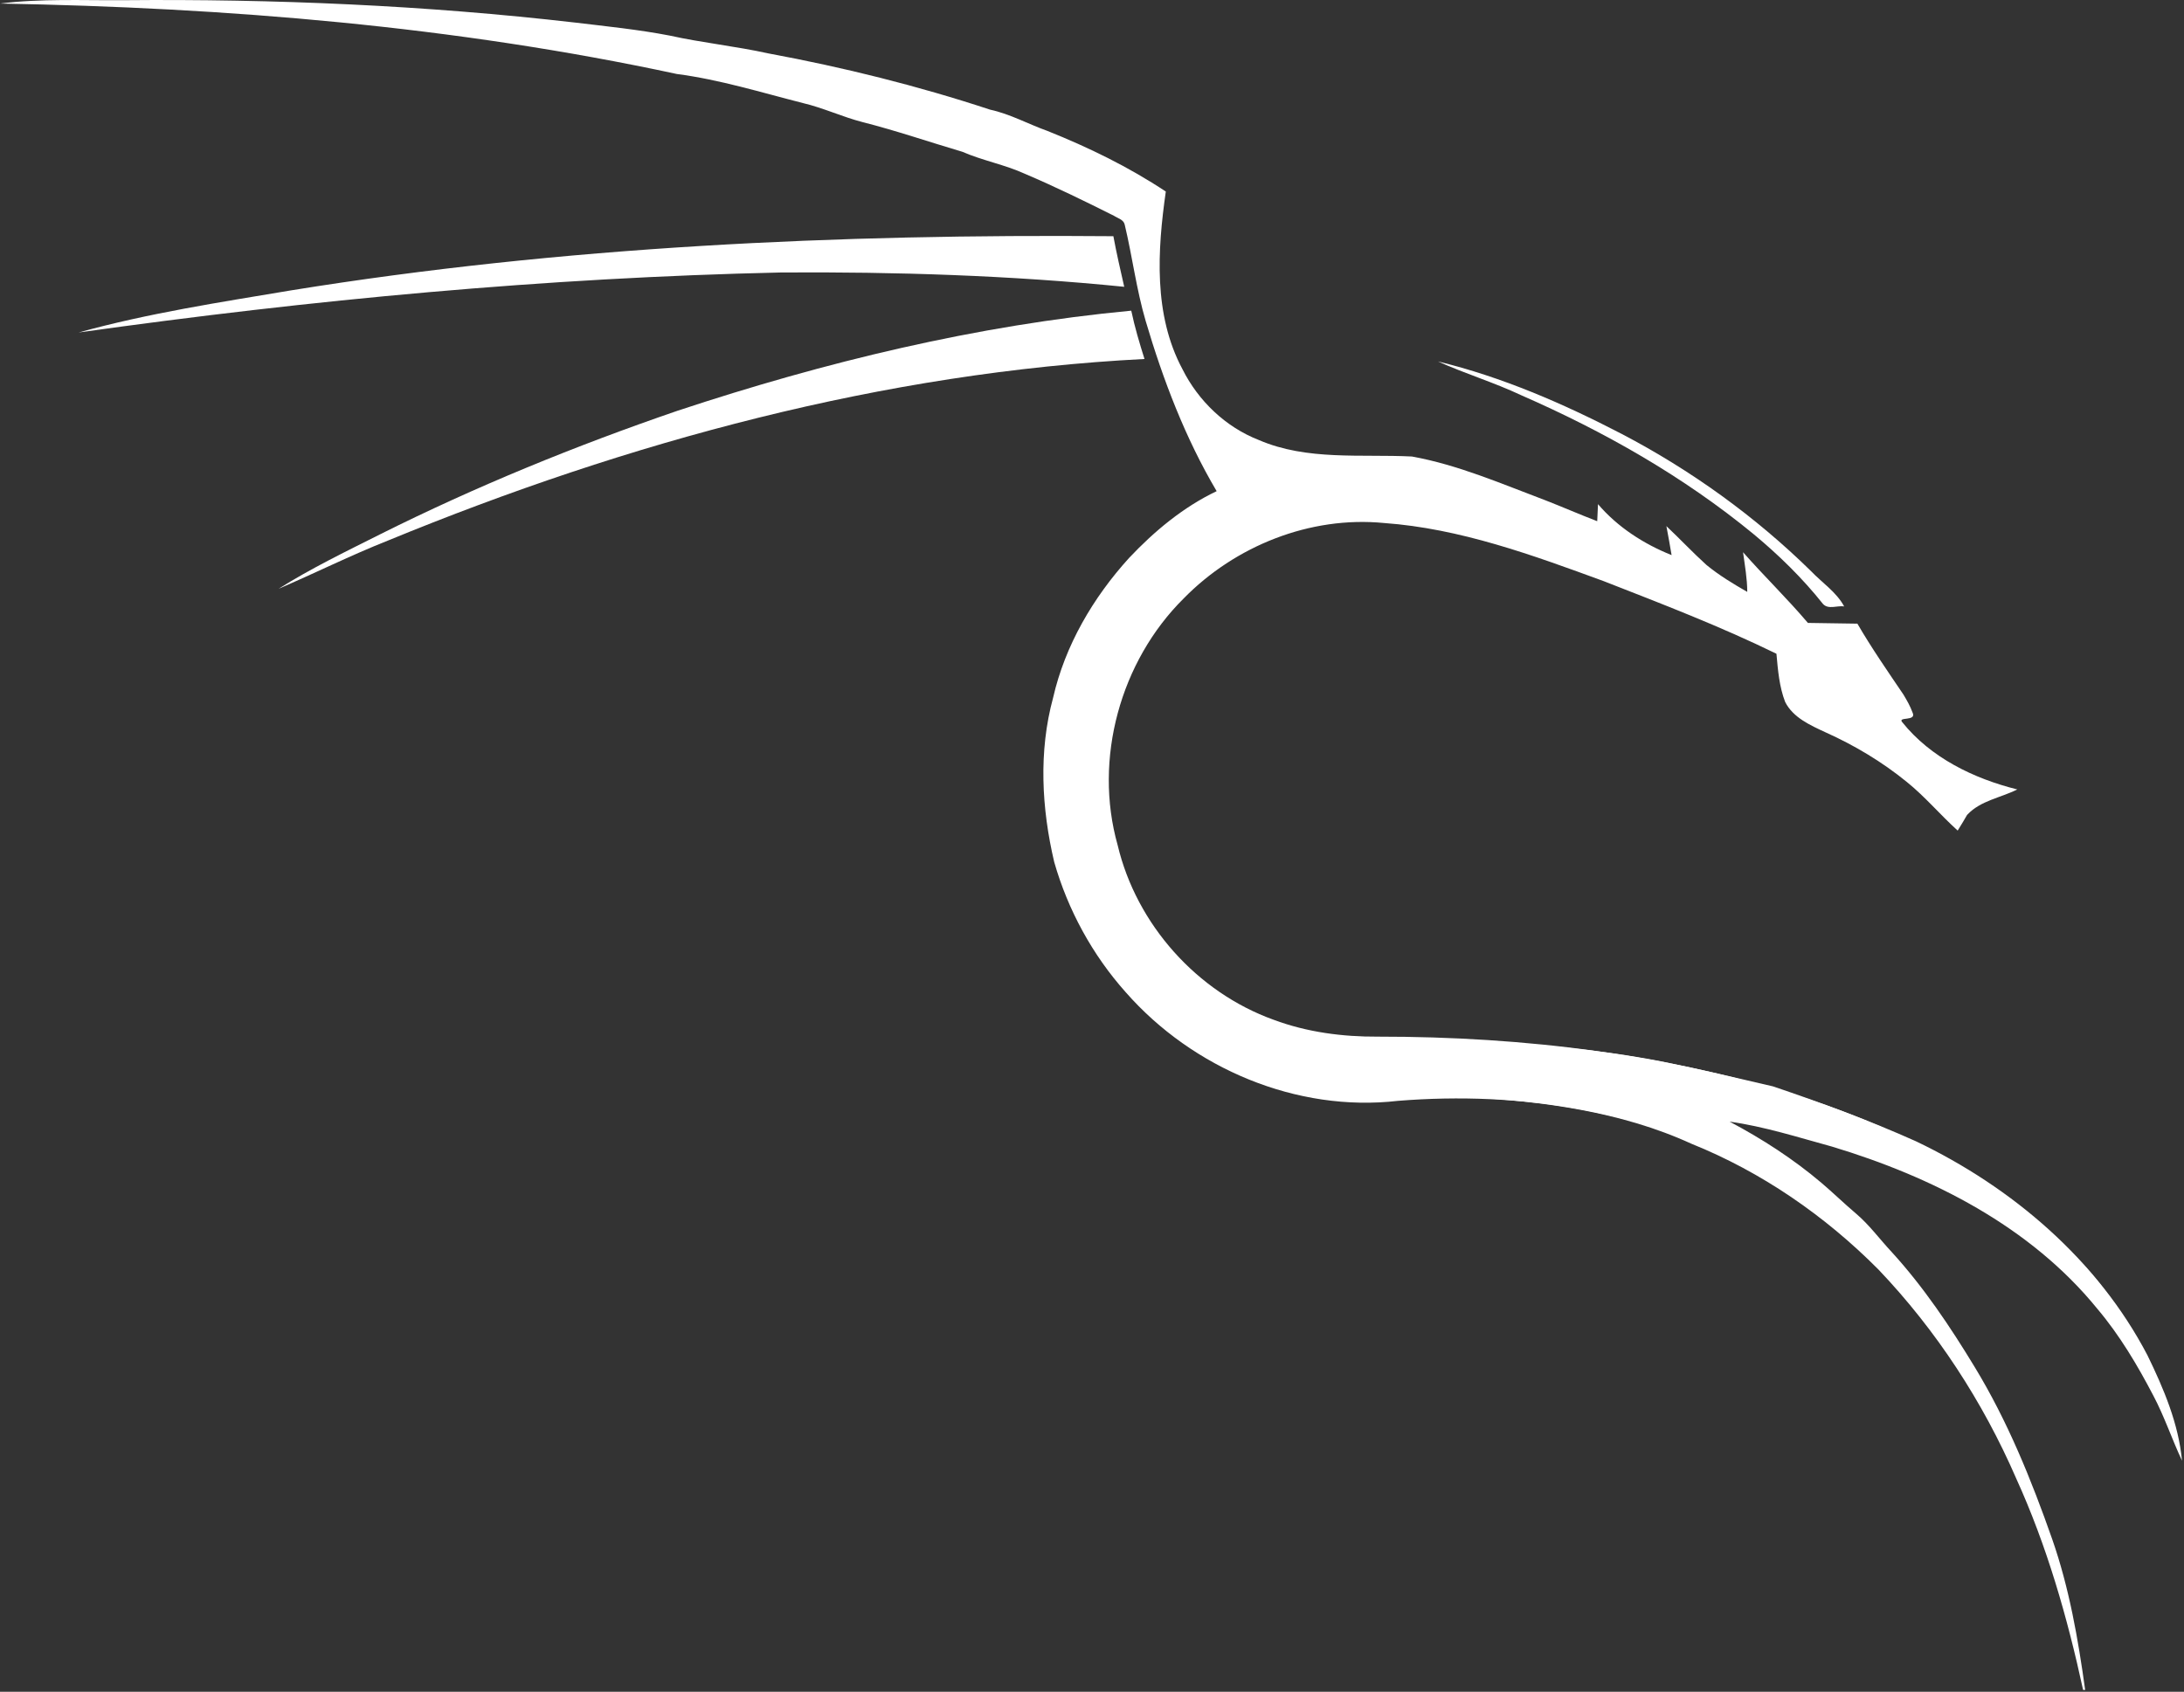 <svg xmlns="http://www.w3.org/2000/svg" viewBox="0 0 1083 839" width="1083" height="839">
	<rect x="0" y="0" width="1083" height="839" fill="#333333" stroke="none"/>
	<style>
		tspan { white-space:pre }
		.shp0 { fill: #ffffff } 
	</style>
	<g id="g2830">
		<g id="#454d4cff">
			<path id="path5" class="shp0" d="M0,1.76c20.33,-2.55 40.87,-1.52 61.3,-1.67c74.77,-0.66 149.65,2.54 223.95,11.11c15.64,1.88 31.33,3.46 46.8,6.44c16.17,3.59 32.69,5.25 48.87,8.83c37.23,6.89 74.07,16.04 110.05,27.91c9.97,2.16 18.9,7.16 28.45,10.56c20.43,8.17 40.32,17.87 58.68,30.05c-4.17,29.2 -6.17,61.16 8.24,88.07c7.89,15.78 21.41,28.74 37.91,35.17c23.92,10.31 50.64,6.9 75.91,8.17c22.94,4.15 44.43,13.54 66.14,21.7c8.62,3.35 17.09,7.07 25.73,10.38c0.11,-2.83 0.24,-5.64 0.38,-8.46c9.71,11.39 22.68,19.74 36.5,25.28c-0.78,-4.81 -1.7,-9.59 -2.58,-14.38c6.72,6.31 13.02,13.06 19.86,19.25c6.26,5.13 13.22,9.35 20.24,13.37c-0.02,-6.63 -1.21,-13.14 -2.09,-19.68c10.48,11.9 21.89,22.95 32.16,35.06c8.17,0.13 16.34,0.23 24.54,0.37c7.04,12.12 15.04,23.64 22.89,35.25c1.87,3.19 3.15,5.31 4.52,8.97c1.93,4.3 -7.47,1.8 -5.23,4.56c14.19,17.72 35.48,28.04 57.12,33.44c-8.33,4.16 -18.1,5.51 -24.62,12.35c-12.17,13.44 11.54,-18.4 -4.95,8.05c-8.63,-7.8 -16.13,-16.78 -25.2,-24.1c-12.25,-9.98 -25.91,-18.16 -40.31,-24.62c-7.56,-3.51 -16.07,-7.26 -20.03,-15.05c-2.95,-7.62 -3.6,-15.88 -4.33,-23.93c-27.86,-13.62 -56.85,-24.74 -85.7,-36.02c-35.26,-12.91 -71.17,-26.12 -108.94,-28.82c-36.56,-3.56 -73.76,11.33 -99.28,37.4c-31.44,31.15 -44.82,79.63 -32.76,122.35c9.33,39.33 39.35,72.96 77.4,86.63c16.48,6.15 34.15,8.45 51.67,8.35c72.5,-0.04 145.58,8.68 214.65,31.36c37.63,12.62 74.02,30.04 105.29,54.72c13.55,11.36 27.35,22.64 38.21,36.75c18.37,23.28 33.03,50.19 38.84,79.47c-6.6,-12.64 -11.38,-26.2 -18.94,-38.33c-14.58,-25.11 -34.37,-46.92 -56.86,-65.14c-22.77,-16.4 -48.14,-28.92 -74.52,-38.36c-24.65,-8.61 -49.92,-16.14 -75.88,-19.48c34.05,17.49 63.83,42.6 88.24,71.98c16.72,18.31 29.97,39.43 42.06,60.99c10.24,17.96 18.44,36.99 25.69,56.33c2.37,6.54 4.98,13.18 4.98,20.27c-3.16,-5.31 -5.2,-11.16 -7.48,-16.87c-15.56,-37.86 -35.93,-74.08 -63.04,-104.91c-19.95,-25.64 -46.37,-45.5 -74.32,-61.66c-53.23,-30.44 -116.37,-40.15 -176.96,-35.28c-50.28,5.8 -101.86,-16.08 -135,-53.83c-16.52,-18.5 -28.68,-40.78 -35.49,-64.61c-6.27,-26.63 -7.8,-54.86 -0.55,-81.47c5.94,-26.01 19.85,-49.7 37.69,-69.34c12.53,-13.28 26.84,-25.21 43.41,-33.11c-15.57,-26.34 -26.55,-55.13 -35.2,-84.41c-4.6,-15.64 -6.6,-31.89 -10.38,-47.72c-0.53,-2.59 -3.49,-3.19 -5.37,-4.45c-14.55,-7.29 -29.19,-14.45 -44.17,-20.82c-10.02,-4.56 -20.93,-6.53 -31.02,-10.92c-16.5,-4.87 -32.78,-10.48 -49.47,-14.71c-9.99,-2.57 -19.36,-7.03 -29.41,-9.4c-20.76,-5.28 -41.35,-11.67 -62.64,-14.45c-110.23,-23.71 -223.09,-32.91 -335.65,-34.94z" />
			<path id="path7" class="shp0" d="M144.29,144.01c134.72,-21.78 271.49,-28.02 407.81,-26.87c1.55,8.41 3.49,16.75 5.38,25.09c-56.53,-5.67 -113.4,-7.48 -170.19,-7.1c-116.58,2.58 -232.88,13.53 -348.32,29.76c34.52,-9.56 70.03,-14.97 105.32,-20.88z" />
			<path id="path9" class="shp0" d="M336.01,203.69c73.01,-24.17 148.27,-42.41 224.96,-49.62c1.7,8.11 4.08,16.05 6.56,23.96c-129.32,6.62 -255.85,40.98 -375.23,90.08c-18.36,7.27 -36.04,16.11 -54.18,23.89c16.08,-10.12 33.22,-18.4 50.17,-26.92c47.73,-23.88 97.25,-44.08 147.72,-61.39z" />
			<path id="path11" class="shp0" d="M713.04,179.25c31.81,7.71 62.12,20.88 91.11,35.93c34.4,17.99 66.23,40.91 93.95,68.11c5.48,5.74 12.52,10.32 16.38,17.44c-3.43,-0.53 -7.84,1.7 -10.51,-1.22c-10.15,-12.76 -21.89,-24.24 -34.44,-34.65c-34.7,-28.54 -74.12,-50.9 -115.2,-68.86c-13.45,-6.34 -27.75,-10.66 -41.29,-16.75z" />
		</g>
		<g id="#ffcb17ff">
			<path id="path14" class="shp0" d="M923.01,334.89c18.51,19.29 -0.55,-0.71 16.93,17.62c0.49,0.51 0.33,0.17 -0.34,1.81c-5.62,-2.24 -11.06,-4.9 -16.54,-7.4c-0.04,-4.02 -0.06,-8.03 -0.05,-12.03z" />
		</g>
		<g id="#454d4cff-6">
			<path id="path2918" class="shp0" d="M726.55,515.47c32.69,2.16 65.81,4.74 97.99,11.04c18.28,3.7 36.44,8.01 54.6,12.24c23.98,8.1 47.79,16.87 70.9,27.22c47.69,22.75 90.15,58.9 114.84,106.15c8.03,16.5 15.4,33.81 17.14,52.28c-4.99,-10.62 -8.69,-21.82 -14.19,-32.21c-7.92,-15.18 -16.74,-30.04 -27.82,-43.14c-33.23,-40.86 -82.01,-65.5 -131.63,-80.44c-16.78,-4.59 -33.43,-9.94 -50.71,-12.36c16.19,8.57 31.67,18.57 45.65,30.45c5.76,4.89 11.18,10.19 16.95,15.07c6.69,5.65 11.85,12.81 17.82,19.18c15.81,17.33 28.92,36.9 41.07,56.91c16.31,26.78 28.15,55.99 38.5,85.5c8.43,24.16 12.83,49.44 16.33,74.71h-1.03c-7.76,-35.85 -17.93,-71.4 -33.16,-104.85c-16.56,-38.14 -39.63,-73.52 -68.33,-103.64c-26.43,-26.61 -57.89,-48.34 -92.74,-62.37c-34.91,-15.99 -74.12,-21.13 -112.04,-23.16z" />
		</g>
	</g>
</svg>